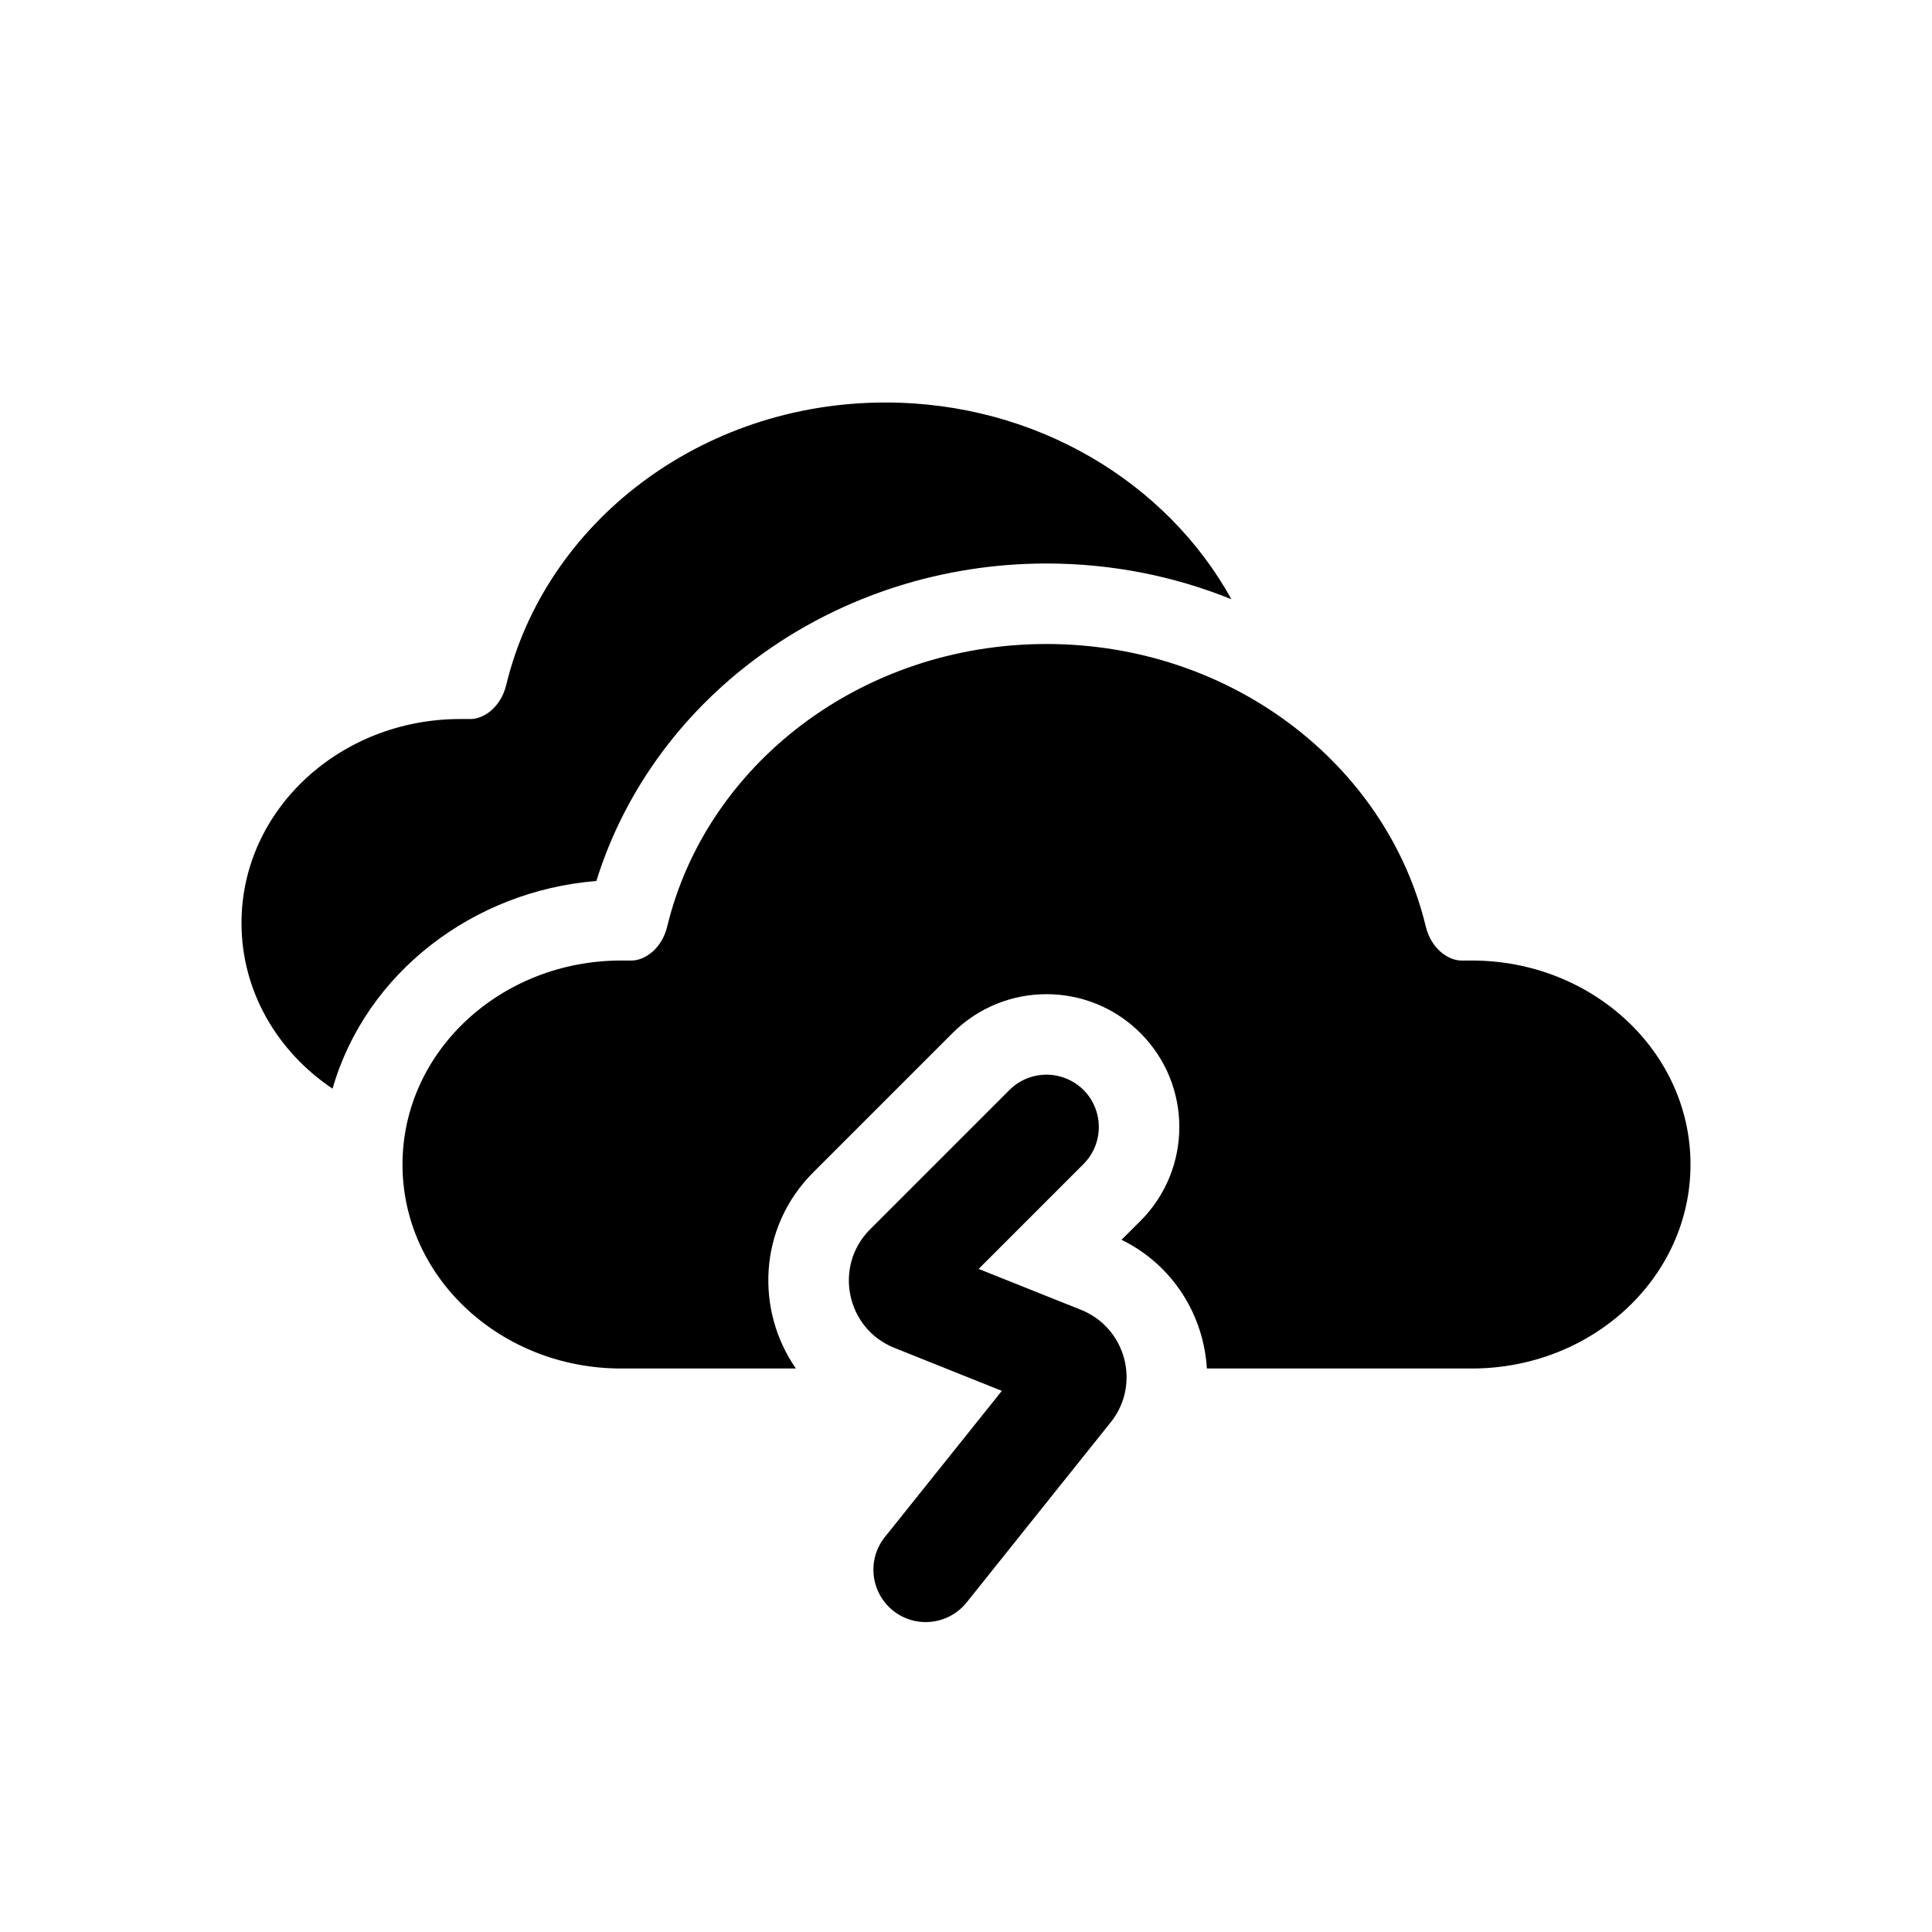 <svg width="24" height="24" viewBox="0 0 24 24" fill="none" xmlns="http://www.w3.org/2000/svg">
<path d="M11 5C8.705 5 6.776 6.494 6.289 8.507C6.219 8.796 6.001 8.932 5.847 8.932H5.715C4.225 8.932 3 10.058 3 11.466C3 12.317 3.448 13.066 4.131 13.524C4.544 12.085 5.881 11.066 7.408 10.944C8.131 8.622 10.4 7 13 7C13.81 7 14.588 7.157 15.297 7.444C14.494 5.99 12.868 5 11 5Z" fill="black"/>
<path d="M8.289 11.507C8.776 9.494 10.705 8 13 8C15.295 8 17.224 9.494 17.711 11.507C17.781 11.796 17.999 11.932 18.153 11.932H18.285C19.775 11.932 21 13.058 21 14.466C21 15.874 19.775 17 18.285 17H14.992C14.953 16.342 14.575 15.716 13.932 15.401L14.167 15.167C14.811 14.522 14.811 13.478 14.167 12.833C13.522 12.189 12.478 12.189 11.833 12.833L10.101 14.565C9.414 15.253 9.387 16.282 9.887 17H7.715C6.225 17 5 15.874 5 14.466C5 13.058 6.225 11.932 7.715 11.932H7.847C8.001 11.932 8.219 11.796 8.289 11.507Z" fill="black"/>
<path d="M13.982 16.958C13.984 16.972 13.986 16.986 13.988 17C14.016 17.229 13.957 17.47 13.797 17.669L12.008 19.906C11.783 20.186 11.374 20.232 11.094 20.008C10.814 19.783 10.768 19.374 10.992 19.094L12.445 17.278L11.111 16.744C10.511 16.504 10.352 15.729 10.808 15.272L12.54 13.54C12.667 13.413 12.834 13.35 13 13.35C13.057 13.35 13.114 13.357 13.17 13.373C13.276 13.401 13.376 13.457 13.46 13.54C13.713 13.794 13.713 14.206 13.46 14.46L12.157 15.763L13.428 16.271C13.681 16.372 13.857 16.57 13.94 16.799C13.959 16.851 13.973 16.904 13.982 16.958Z" fill="black"/>
</svg>
